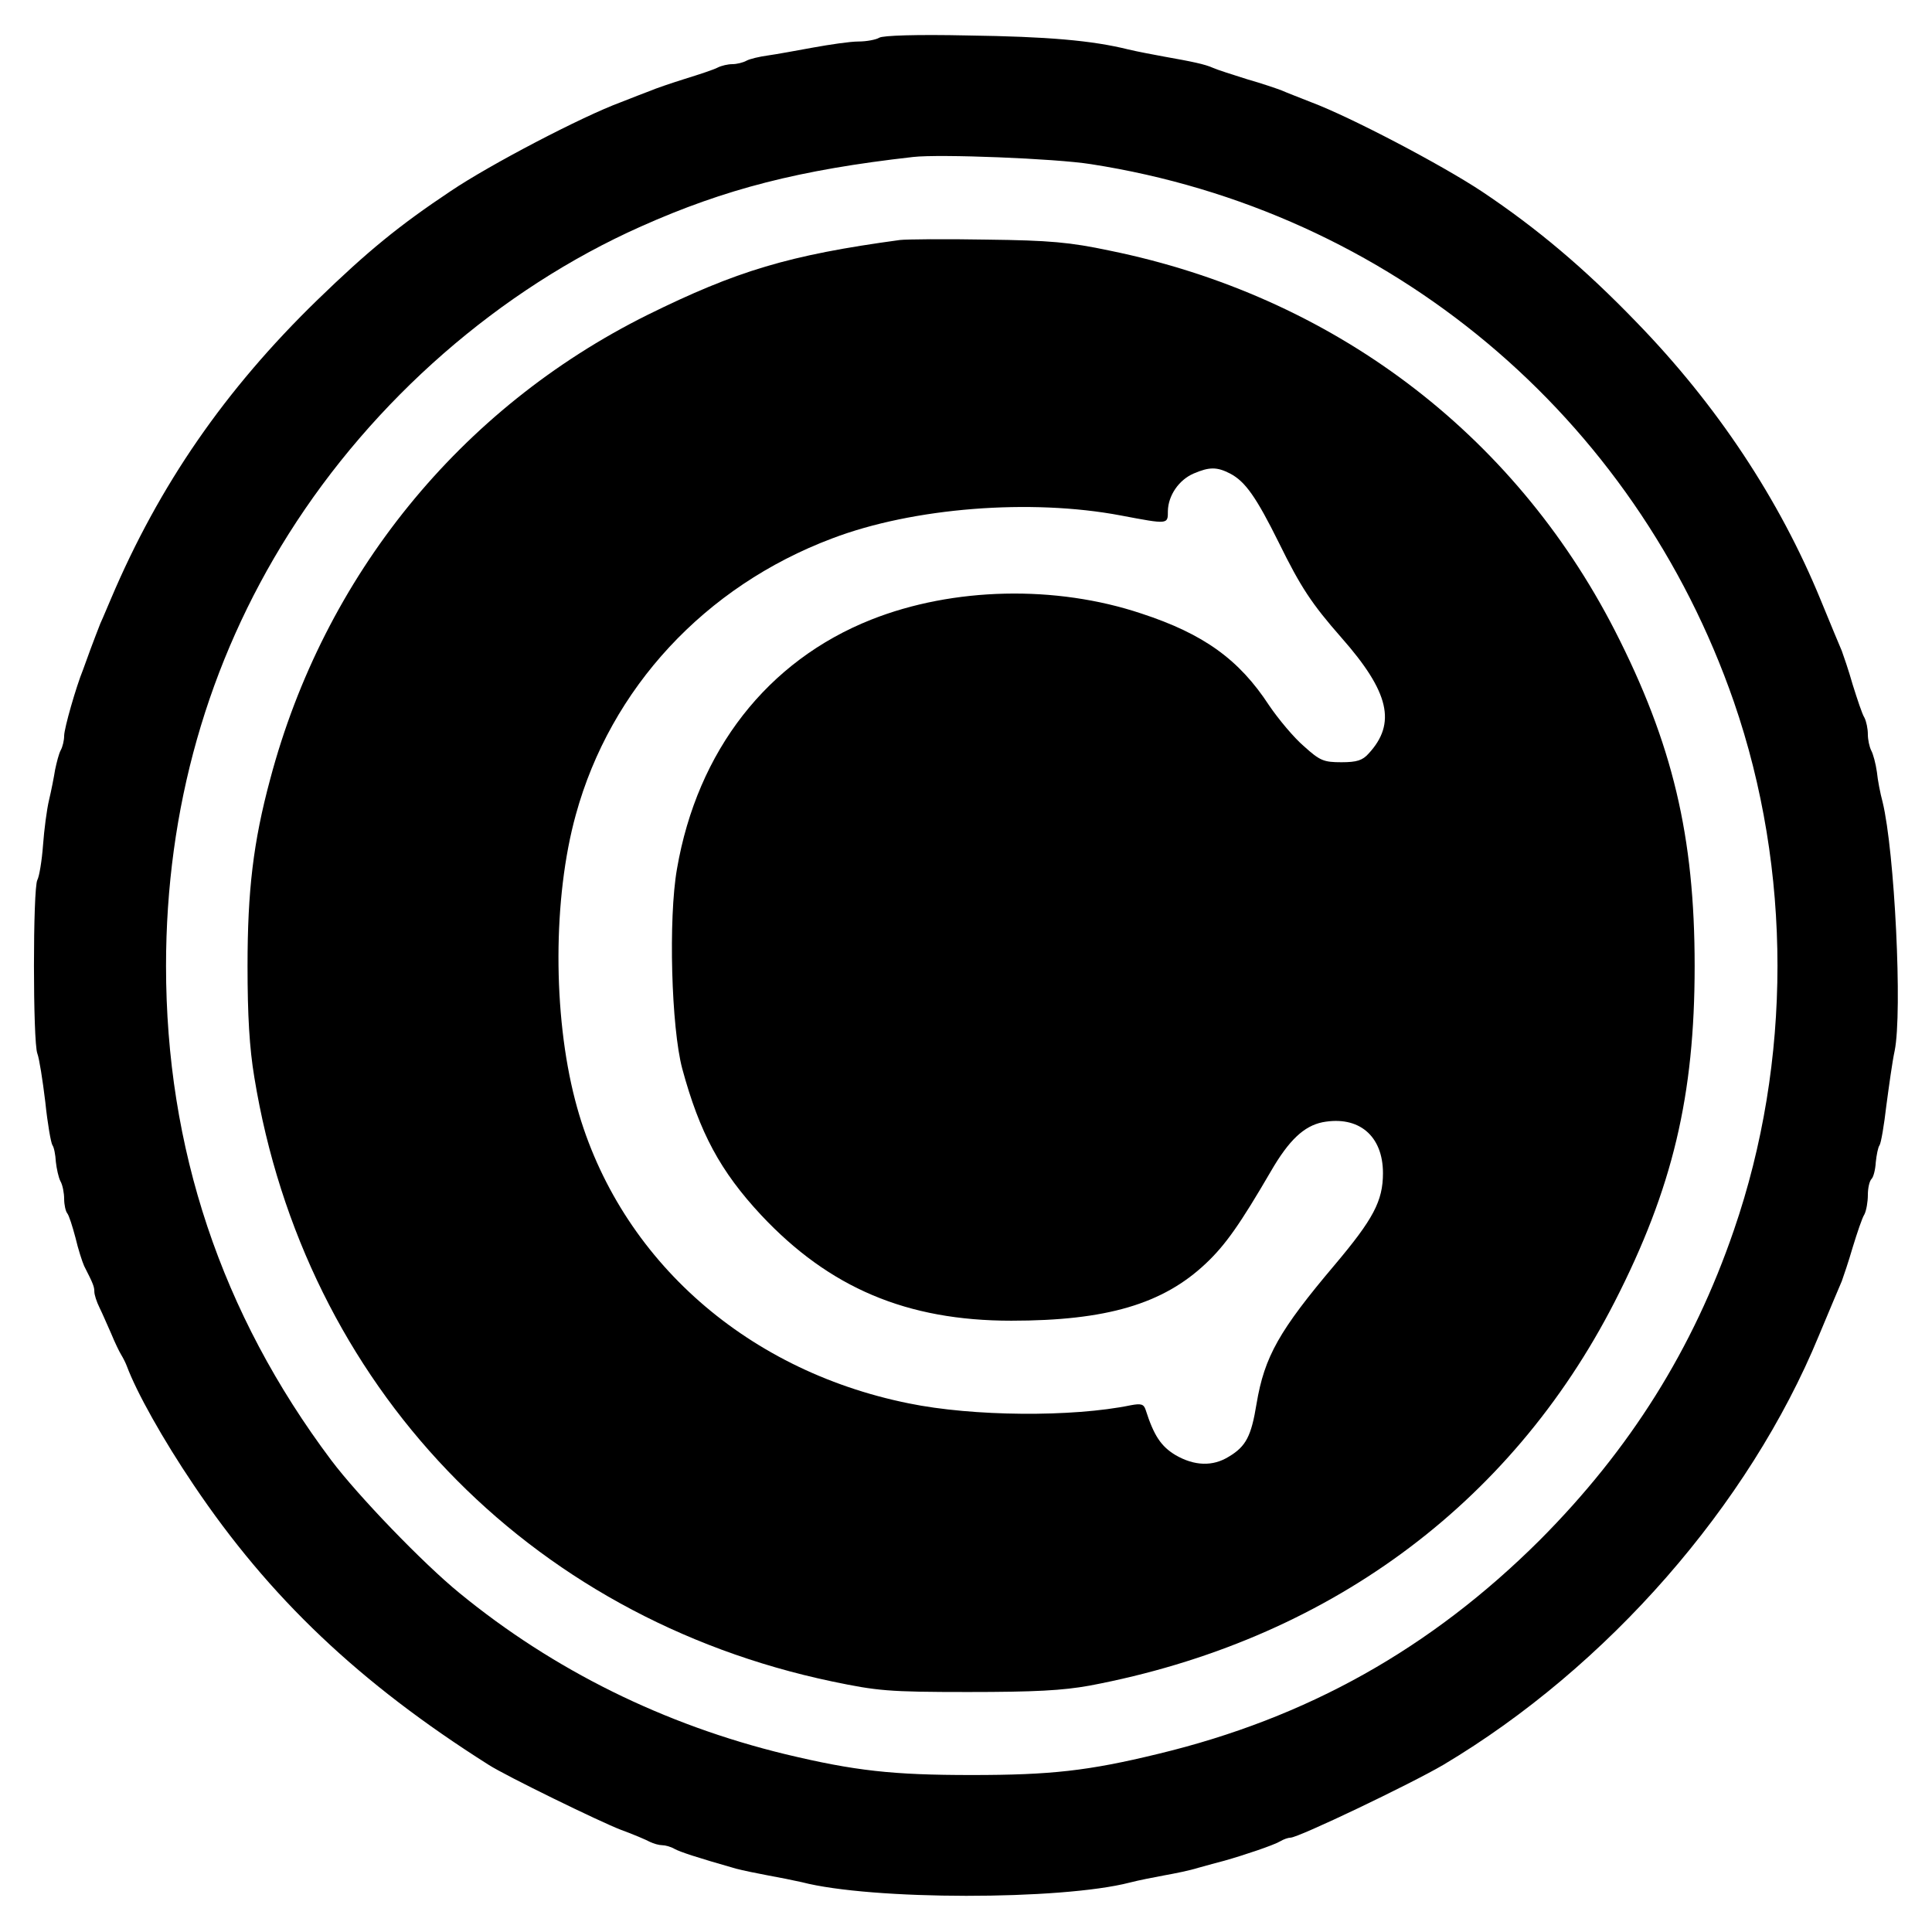 <?xml version="1.0" standalone="no"?>
<!DOCTYPE svg PUBLIC "-//W3C//DTD SVG 20010904//EN"
 "http://www.w3.org/TR/2001/REC-SVG-20010904/DTD/svg10.dtd">
<svg version="1.0" xmlns="http://www.w3.org/2000/svg"
 width="512pt" height="512pt" viewBox="0 0 512 512"
 preserveAspectRatio="xMidYMid meet">
<g transform="translate(0,512) scale(0.1,-0.1)"
fill="#000000" stroke="none">
<path d="M2330 5020 c-8 -5 -33 -10 -55 -10 -22 0 -76 -8 -120 -16 -44 -8 -98
-18 -120 -21 -22 -3 -48 -9 -57 -14 -9 -5 -26 -9 -37 -9 -12 0 -29 -4 -39 -9
-9 -5 -48 -18 -87 -30 -38 -12 -79 -26 -90 -31 -11 -4 -47 -18 -80 -31 -103
-38 -346 -165 -450 -235 -138 -92 -221 -160 -354 -289 -244 -237 -419 -490
-547 -792 -8 -18 -20 -48 -28 -65 -7 -18 -19 -49 -26 -68 -7 -19 -16 -44 -20
-55 -18 -44 -50 -155 -50 -175 0 -12 -4 -29 -9 -38 -5 -9 -11 -33 -15 -52 -3
-19 -10 -55 -16 -80 -6 -25 -13 -79 -16 -120 -3 -41 -10 -83 -15 -92 -12 -22
-12 -430 0 -460 5 -13 14 -70 21 -128 6 -58 15 -109 19 -115 4 -5 8 -25 9 -44
2 -18 7 -41 12 -51 6 -10 10 -32 10 -47 0 -16 4 -33 8 -38 5 -6 14 -35 22 -65
7 -30 18 -64 23 -75 24 -47 27 -55 27 -68 0 -8 6 -27 14 -43 8 -16 21 -47 31
-69 9 -22 21 -47 26 -55 5 -8 12 -22 15 -30 26 -70 96 -195 177 -315 201 -299
439 -525 782 -742 45 -29 295 -151 350 -172 33 -12 68 -27 77 -32 10 -5 25 -9
33 -9 8 0 23 -4 33 -10 15 -8 57 -22 162 -52 19 -5 58 -13 85 -18 28 -5 68
-13 90 -18 185 -48 687 -48 869 -1 23 6 64 14 91 19 28 5 68 13 90 20 22 6 54
15 70 19 53 15 130 41 147 51 10 6 22 10 28 10 21 0 318 142 405 193 435 259
810 688 995 1137 29 69 56 134 61 145 4 11 18 52 29 90 12 39 25 78 31 87 5
10 9 33 9 51 0 18 4 37 10 43 5 5 10 25 11 44 2 19 6 40 10 45 4 6 12 53 18
105 7 52 16 118 22 145 21 103 0 529 -32 660 -6 22 -13 58 -15 79 -3 22 -10
48 -15 57 -5 10 -9 29 -9 43 0 15 -4 34 -9 44 -6 9 -19 49 -31 87 -11 39 -25
79 -29 90 -5 11 -30 72 -56 135 -109 266 -275 517 -489 737 -137 142 -263 248
-408 345 -107 71 -349 198 -453 237 -33 13 -69 27 -80 32 -11 4 -51 18 -90 29
-38 12 -79 25 -90 30 -22 10 -57 17 -130 30 -27 5 -70 13 -95 19 -97 24 -214
34 -425 37 -135 3 -226 0 -235 -6z m561 -335 c792 -123 1441 -666 1704 -1425
154 -446 154 -953 0 -1400 -108 -315 -275 -581 -514 -821 -289 -288 -617 -472
-1012 -567 -185 -45 -284 -56 -494 -56 -210 0 -309 11 -493 55 -322 78 -615
223 -864 427 -97 79 -270 259 -340 352 -292 389 -438 827 -438 1310 0 416 110
804 325 1145 224 355 559 648 934 815 222 99 419 150 721 184 70 8 377 -4 471
-19z"/>
<path d="M2385 4484 c-295 -40 -433 -82 -670 -199 -496 -247 -856 -691 -999
-1230 -45 -167 -60 -296 -60 -495 0 -131 5 -217 18 -295 133 -815 722 -1431
1531 -1601 120 -25 149 -28 360 -28 178 0 251 4 323 17 625 118 1114 476 1391
1017 154 301 212 547 212 890 0 343 -58 589 -212 890 -269 524 -749 886 -1339
1006 -104 22 -158 27 -325 29 -110 2 -213 1 -230 -1z m875 -619 c40 -21 69
-62 129 -183 58 -118 87 -162 166 -252 127 -144 146 -227 72 -307 -16 -18 -31
-23 -72 -23 -47 0 -57 4 -99 42 -26 22 -68 72 -93 109 -79 121 -173 189 -338
243 -227 76 -499 70 -716 -16 -275 -109 -461 -347 -515 -661 -23 -131 -15
-420 14 -529 46 -170 101 -272 209 -388 181 -193 386 -280 663 -280 252 0 402
44 516 152 52 49 91 105 172 244 48 83 88 120 137 130 96 18 160 -36 160 -135
0 -74 -26 -122 -127 -242 -148 -175 -187 -244 -208 -369 -14 -86 -28 -113 -73
-140 -43 -27 -92 -25 -142 4 -38 23 -57 51 -79 120 -5 15 -12 17 -39 12 -155
-32 -419 -30 -589 5 -441 89 -778 395 -884 804 -59 227 -59 536 2 756 92 335
342 605 679 732 215 82 527 106 765 61 127 -24 125 -24 125 12 1 41 29 82 68
99 42 18 62 18 97 0z"/>
</g>
</svg>
